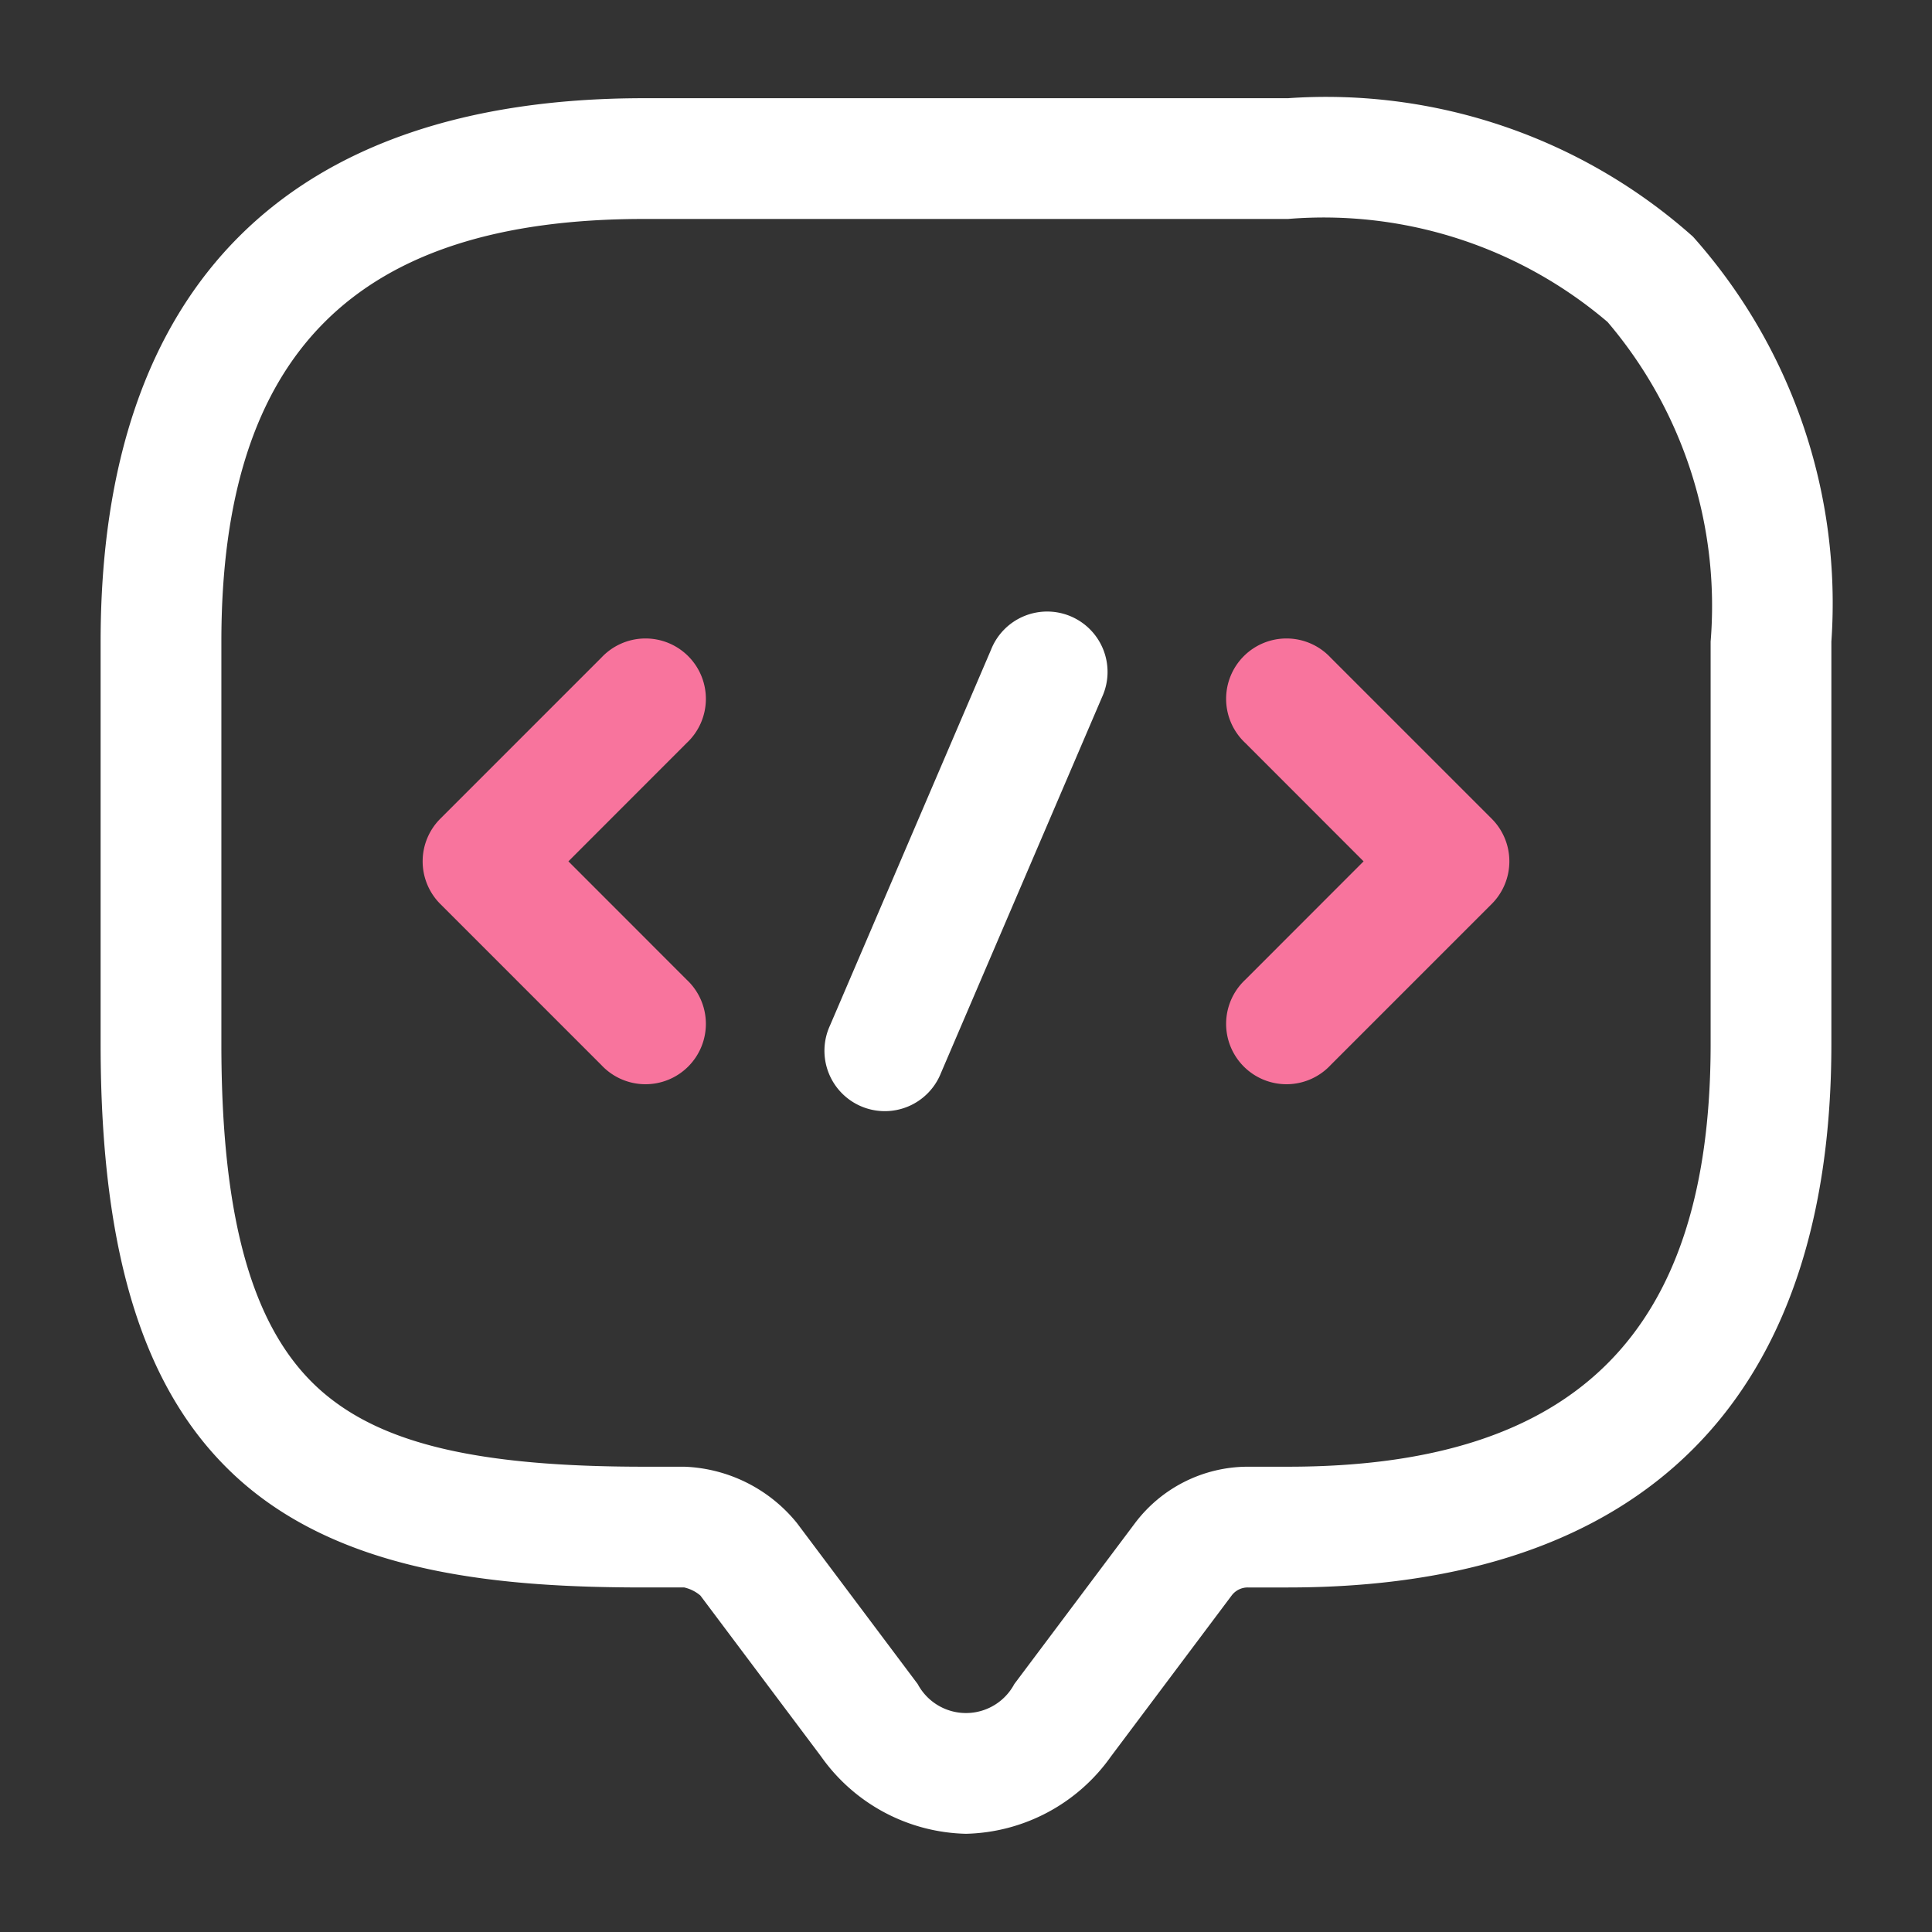 <svg xmlns="http://www.w3.org/2000/svg" version="1.1" xmlns:xlink="http://www.w3.org/1999/xlink" width="512" height="512" x="0" y="0" viewBox="0 0 24 24" style="enable-background:new 0 0 512 512" xml:space="preserve" class=""><rect x="0" y="0" width="24" height="24" fill="#333333" stroke="none"/><g><g data-name="1"><path fill="#f8749d" d="M8.53 9.23 7.061 10.7l1.469 1.47a.75.75 0 1 1-1.06 1.06l-2-2a.749.749 0 0 1 0-1.06l2-2a.75.75 0 1 1 1.06 1.06zm10 .94-2-2a.75.75 0 1 0-1.06 1.06l1.469 1.47-1.469 1.47a.75.75 0 1 0 1.06 1.06l2-2a.749.749 0 0 0 0-1.06z" opacity="1" data-original="#1fc759"></path><path d="M21.031 2.94A6.848 6.848 0 0 0 16 1.22H8c-4.416 0-6.75 2.334-6.75 6.75v5c0 2.662.558 4.391 1.756 5.44 1.32 1.154 3.265 1.31 4.994 1.31h.5a.471.471 0 0 1 .2.1l1.5 2a2.265 2.265 0 0 0 1.8.96 2.268 2.268 0 0 0 1.8-.96l1.5-2a.249.249 0 0 1 .2-.1h.5c4.416 0 6.75-2.334 6.75-6.75v-5a6.845 6.845 0 0 0-1.719-5.03zm.219 10.03c0 3.582-1.668 5.25-5.25 5.25h-.5a1.758 1.758 0 0 0-1.4.7l-1.5 2a.68.68 0 0 1-1.2 0l-1.5-2a1.888 1.888 0 0 0-1.4-.7H8c-2.055 0-3.253-.281-4.006-.939-.849-.743-1.244-2.113-1.244-4.311v-5c0-3.582 1.668-5.25 5.25-5.25h8A5.438 5.438 0 0 1 19.97 4a5.441 5.441 0 0 1 1.28 3.97zm-7.561-4.308-2 4.667a.75.75 0 1 1-1.378-.591l2-4.667a.75.75 0 1 1 1.378.591z" fill="#ffffff" opacity="1" data-original="#000000" class=""></path></g></g></svg>
